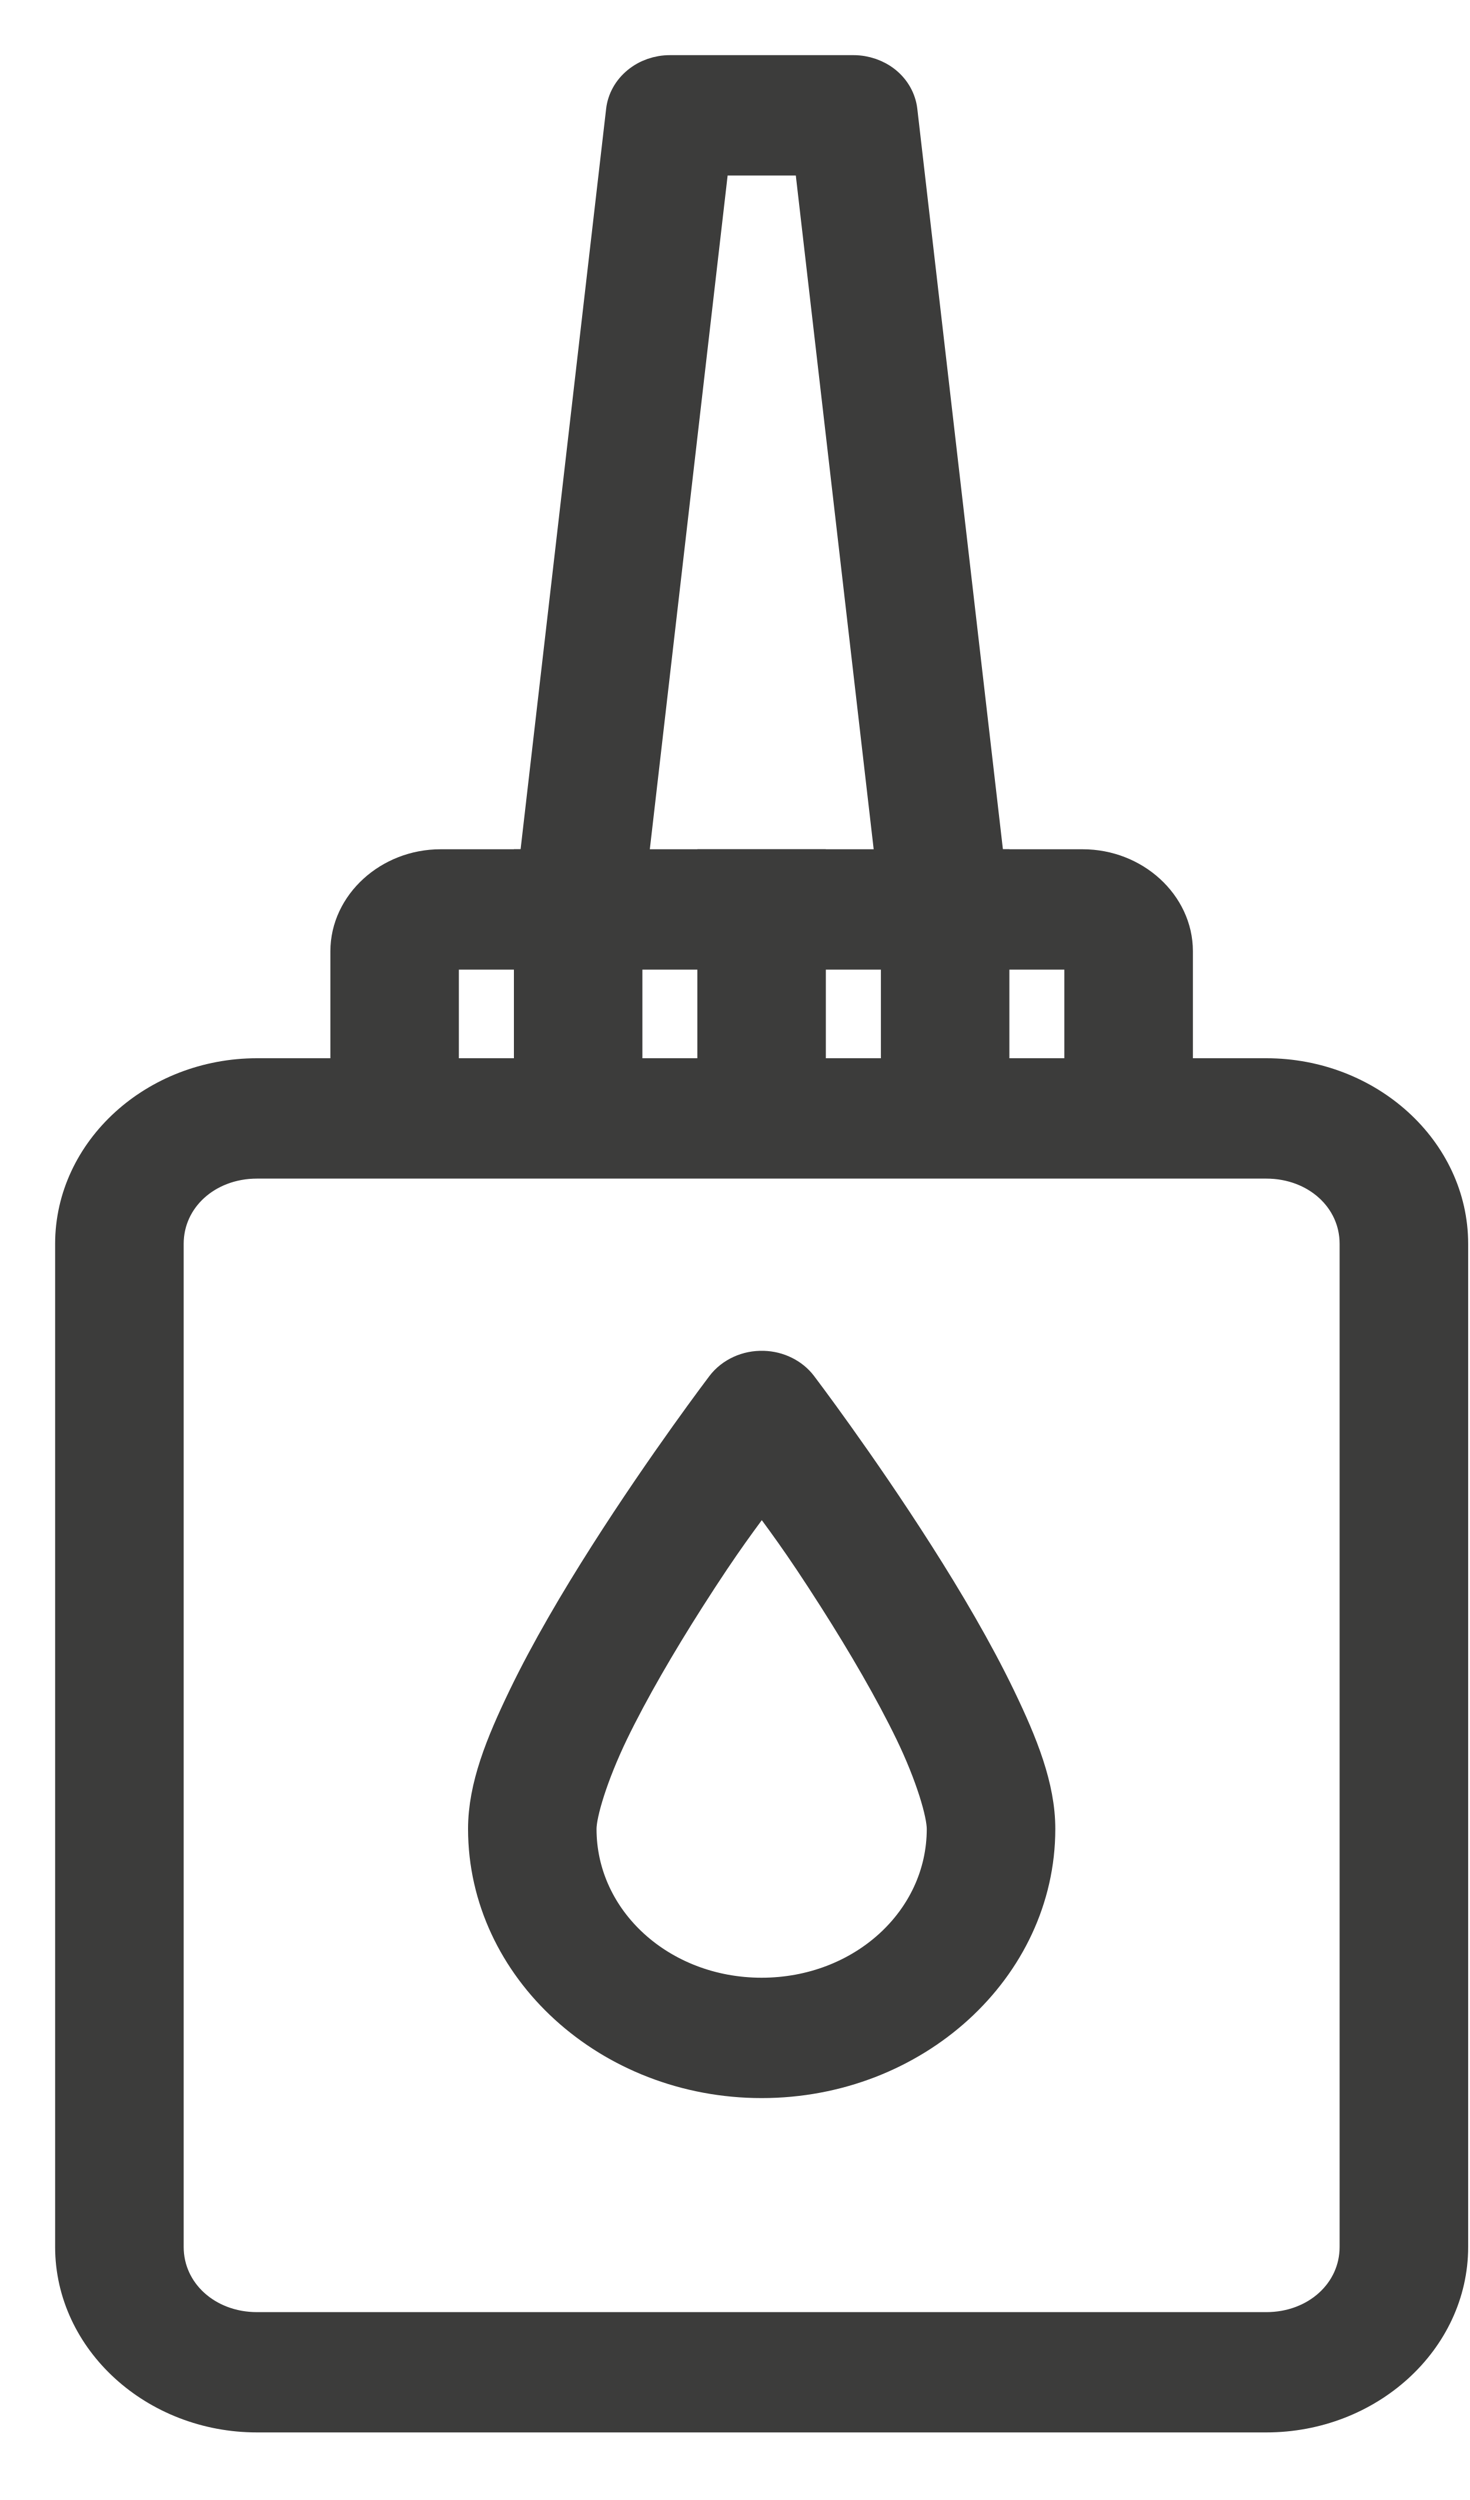 <svg width="20" height="34" viewBox="0 0 20 34" fill="none" xmlns="http://www.w3.org/2000/svg">
<path d="M17.228 14.642C18.6 14.642 19.725 15.666 19.725 16.916V30.558C19.725 31.808 18.6 32.831 17.228 32.831H3.497C2.125 32.831 1 31.808 1 30.558V16.916C1 15.666 2.125 14.642 3.497 14.642H17.228ZM17.228 15.779H3.497C2.795 15.779 2.249 16.276 2.249 16.916V30.558C2.249 31.197 2.795 31.695 3.497 31.695H17.228C17.93 31.695 18.476 31.197 18.476 30.558V16.916C18.476 16.276 17.93 15.779 17.228 15.779Z" fill="#3C3C3B" stroke="#3C3C3B" stroke-width="0.5"/>
<path fill-rule="evenodd" clip-rule="evenodd" d="M14.731 11.8C15.414 11.8 15.98 12.316 15.98 12.937V15.211H14.731V12.937H5.993V15.211H4.745V12.937C4.745 12.316 5.312 11.8 5.993 11.8H14.731Z" fill="#3C3C3B" stroke="#3C3C3B" stroke-width="0.5"/>
<path fill-rule="evenodd" clip-rule="evenodd" d="M13.483 11.8V15.211H12.235V11.8H13.483Z" fill="#3C3C3B" stroke="#3C3C3B" stroke-width="0.5"/>
<path fill-rule="evenodd" clip-rule="evenodd" d="M10.986 11.8V15.211H9.738V11.8H10.986Z" fill="#3C3C3B" stroke="#3C3C3B" stroke-width="0.5"/>
<path fill-rule="evenodd" clip-rule="evenodd" d="M8.49 11.8V15.211H7.242V11.8H8.49Z" fill="#3C3C3B" stroke="#3C3C3B" stroke-width="0.5"/>
<path fill-rule="evenodd" clip-rule="evenodd" d="M11.611 1C11.765 1 11.914 1.052 12.029 1.145C12.144 1.239 12.216 1.369 12.232 1.508L13.481 12.308L12.24 12.428L11.05 2.137H9.677L8.488 12.428L7.247 12.308L8.495 1.508C8.511 1.369 8.583 1.24 8.698 1.146C8.812 1.052 8.96 1 9.114 1H11.611Z" fill="#3C3C3B" stroke="#3C3C3B" stroke-width="0.5"/>
<path d="M10.385 18.621C10.482 18.624 10.577 18.647 10.663 18.69C10.748 18.732 10.822 18.792 10.877 18.865C10.877 18.865 11.67 19.909 12.464 21.156C12.862 21.78 13.261 22.457 13.569 23.095C13.876 23.732 14.108 24.309 14.108 24.873C14.108 26.75 12.424 28.284 10.363 28.284C8.302 28.284 6.618 26.75 6.618 24.873C6.618 24.309 6.852 23.732 7.159 23.095C7.467 22.457 7.866 21.78 8.264 21.156C9.058 19.909 9.851 18.865 9.851 18.865C9.91 18.787 9.99 18.724 10.084 18.681C10.177 18.638 10.28 18.618 10.385 18.621ZM10.365 20.253C10.08 20.642 9.853 20.927 9.343 21.727C8.96 22.328 8.58 22.977 8.302 23.552C8.025 24.128 7.866 24.653 7.866 24.873C7.866 26.136 8.976 27.147 10.362 27.147C11.749 27.147 12.859 26.136 12.859 24.873C12.859 24.653 12.703 24.128 12.425 23.552C12.147 22.977 11.767 22.328 11.384 21.727C10.875 20.928 10.65 20.643 10.365 20.253H10.365Z" fill="#3C3C3B" stroke="#3C3C3B" stroke-width="0.5"/>
</svg>
